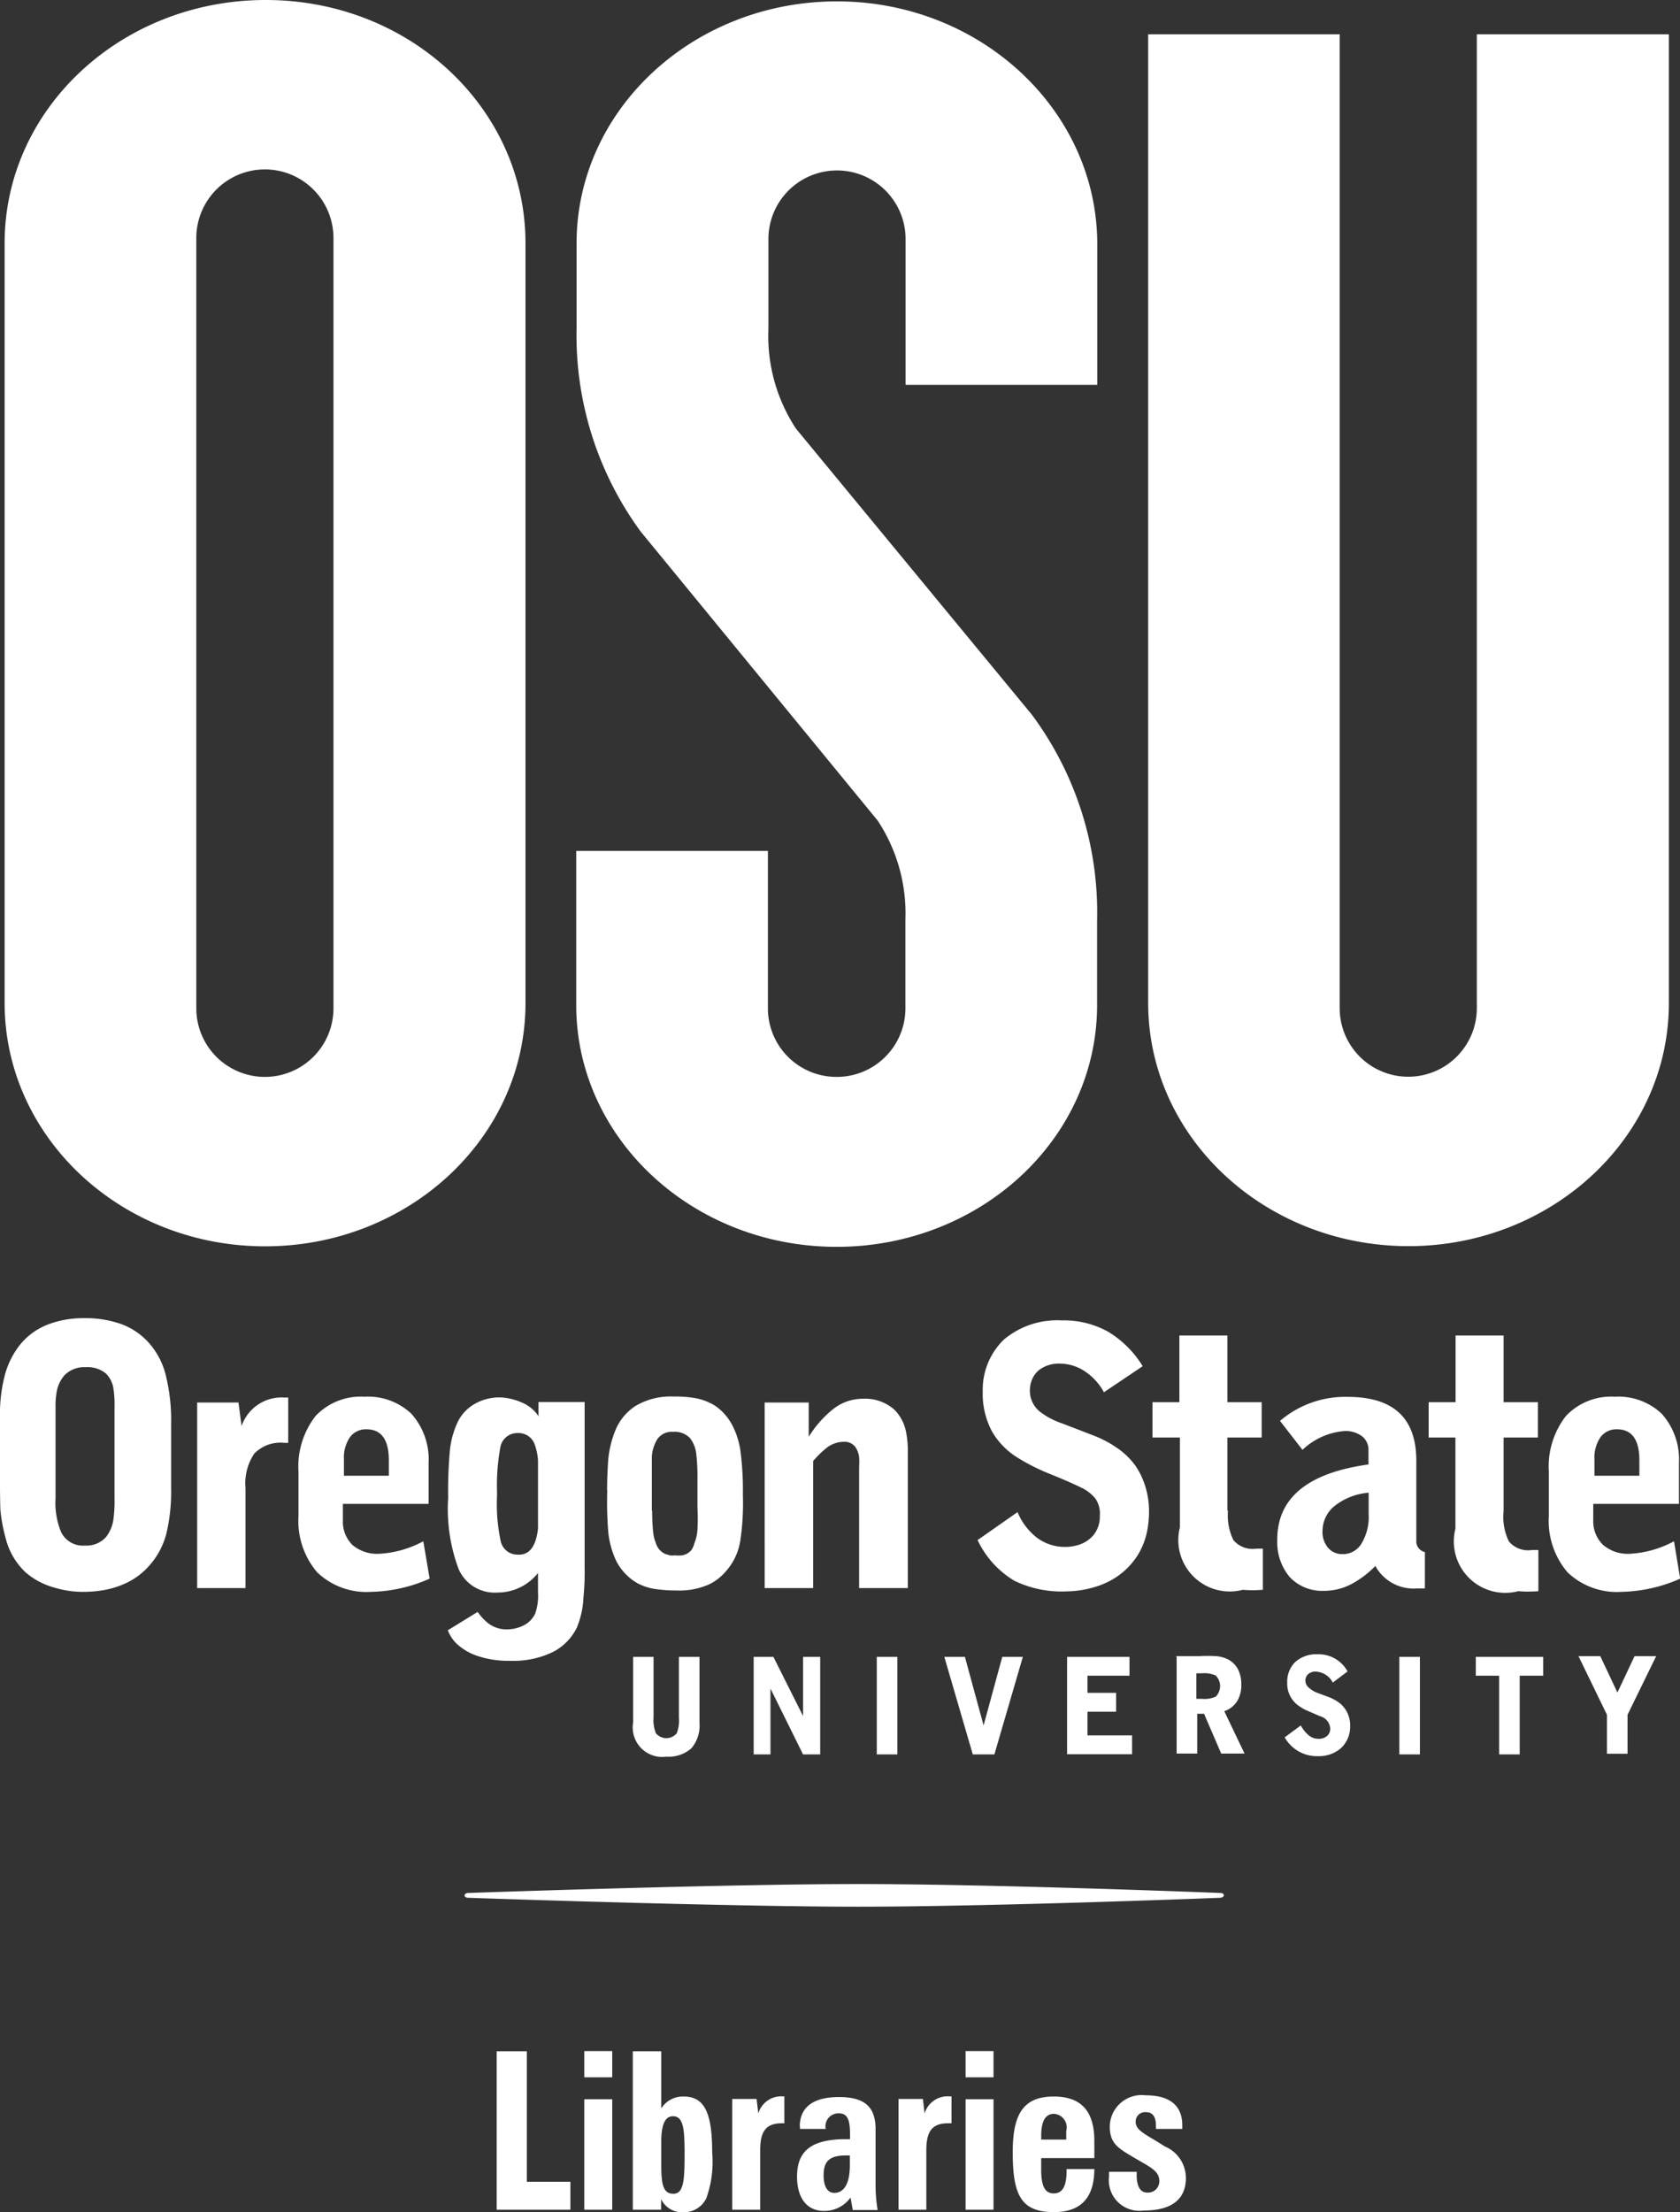 <svg id="Layer_1" data-name="Layer 1" xmlns="http://www.w3.org/2000/svg" viewBox="0 0 97.99 129"><rect x="0" y="0" width="97.99" height="129" fill="#333333" stroke="none"/><defs><style>.cls-1,.cls-2{fill:#fff;}.cls-1{fill-rule:evenodd;}</style></defs><title>Oregon State University Libraries</title><path class="cls-1" d="M82.16 72.67c-8.37 0-15.19-6.33-15.19-14.18V2h11.17v56.79a4 4 0 0 0 8 0V2h11.2v56.49c.01 7.85-6.84 14.18-15.18 14.18zM48.81 62.8a4 4 0 0 0 4-3.94v-5.24a9.81 9.81 0 0 0-1.62-5.77L37.37 31a19.36 19.36 0 0 1-3.74-11.87v-4.94C33.63 6.38 40.45.08 48.82.08S64 6.43 64 14.24v8.2H52.82v-8.5a4 4 0 0 0-8 0v5.24A9.81 9.81 0 0 0 46.43 25l13.75 16.67a19.33 19.33 0 0 1 3.81 12v4.94c0 7.81-6.82 14.1-15.19 14.1s-15.19-6.3-15.19-14.1v-8.99h11.18v9.25a4 4 0 0 0 4.02 3.93zm-37.36-4a4 4 0 0 0 8 0V13.88a4 4 0 0 0-8 0v44.91zm19.2-.3c0 7.85-6.82 14.18-15.19 14.18S.27 66.34.27 58.49V14.18C.27 6.33 7.09 0 15.5 0s15.15 6.33 15.15 14.18v44.31zm-5.59 33.56a8.82 8.82 0 0 1-3.42.77 4.16 4.16 0 0 1-3.14-1.14 4.62 4.62 0 0 1-1.09-3.29v-2.57a4.8 4.8 0 0 1 1-3.26 3.63 3.63 0 0 1 2.85-1.12 3.68 3.68 0 0 1 2.74 1 4 4 0 0 1 1 2.86v2.39h-5v.94a1.92 1.92 0 0 0 .55 1.45 2.22 2.22 0 0 0 1.56.52 6.1 6.1 0 0 0 2.58-.73zm-5-6h2.62v-.9q0-1.81-1.31-1.81a1.15 1.15 0 0 0-.95.45 2.1 2.1 0 0 0-.36 1.3v1zm51.57 2a3.25 3.25 0 0 0 .31 1.75 1.46 1.46 0 0 0 1.34.5h.38v2.4q-.64.05-1.17 0a3 3 0 0 1-3.67-3.64v-5.24h-1.6v-2.06h1.57v-3.89h2.8v3.89h2v2.06h-2v4.31zm-45.51 7.01L27.86 94a3.16 3.16 0 0 0 .6.65 1.77 1.77 0 0 0 1.11.37 2.22 2.22 0 0 0 .88-.19 1.48 1.48 0 0 0 .77-.74 3.25 3.25 0 0 0 .16-1.26v-1.1a3 3 0 0 1-2.37 1.14 2.29 2.29 0 0 1-2.26-1.37 10 10 0 0 1-.61-4.14 26 26 0 0 1 .09-2.64 5 5 0 0 1 .51-1.88 2.45 2.45 0 0 1 1-1 2.93 2.93 0 0 1 1.43-.35 3.53 3.53 0 0 1 1.4.36 2.11 2.11 0 0 1 .84.74v-.83h2.69v9.66a14.46 14.46 0 0 1-.07 1.74 5.15 5.15 0 0 1-.39 1.77 3.18 3.18 0 0 1-1.32 1.37 5.21 5.21 0 0 1-2.55.55 5.63 5.63 0 0 1-2-.31 3.31 3.31 0 0 1-1.16-.71 2.19 2.19 0 0 1-.49-.76zm5.26-5.93v-4a3.5 3.5 0 0 0-.2-.93 1 1 0 0 0-1-.64 1 1 0 0 0-1 .85 12.33 12.33 0 0 0-.19 2.58v.24a10.24 10.24 0 0 0 .2 2.56 1 1 0 0 0 1 .86c.68.04 1.07-.46 1.19-1.52zm13.22 3.48V81.79h2.57v2a6.32 6.32 0 0 1 1.33-1.54 2.79 2.79 0 0 1 1.79-.68 2.59 2.59 0 0 1 1.87.63 2.5 2.5 0 0 1 .69 1.32 5.53 5.53 0 0 1 .1 1.17v7.92h-2.84v-7.06a3.86 3.86 0 0 0 0-.57 1.28 1.28 0 0 0-.23-.61.78.78 0 0 0-.65-.29 1.64 1.64 0 0 0-1 .34 5.55 5.55 0 0 0-.8.78v7.41H44.6zm-9.19-5.71q0-.78.06-1.71a6 6 0 0 1 .42-1.78A3.07 3.07 0 0 1 37.05 82a4 4 0 0 1 2.23-.56 6.89 6.89 0 0 1 1.2.08 3.32 3.32 0 0 1 1.22.45 3.13 3.13 0 0 1 1 1.12 4.6 4.6 0 0 1 .5 1.62 17.4 17.4 0 0 1 .13 2.42 15.19 15.19 0 0 1-.15 2.72 3.53 3.53 0 0 1-.93 1.88 3 3 0 0 1-.84.64 4.22 4.22 0 0 1-1.92.38 8.47 8.47 0 0 1-1.15-.07 3.2 3.2 0 0 1-1.17-.36 3.15 3.15 0 0 1-1.22-1.28 5.13 5.13 0 0 1-.48-1.8 22.09 22.09 0 0 1-.05-2.33zm2.63 1.19a11.49 11.49 0 0 0 .06 1.27 2.53 2.53 0 0 0 .08.41l.08.22a1 1 0 0 0 .54.62l.27.08a.94.94 0 0 0 .3 0 1.71 1.71 0 0 0 .42 0 .9.9 0 0 0 .54-.31 1.23 1.23 0 0 0 .17-.39 2.48 2.48 0 0 0 .18-.79 11.58 11.58 0 0 0 0-1.31v-1.6a11.58 11.58 0 0 0-.06-1.43 1.85 1.85 0 0 0-.37-1 1.22 1.22 0 0 0-1-.37 1 1 0 0 0-.91.43 2.21 2.21 0 0 0-.32 1v3.17zM11.5 92.62V81.79h2.41l.18 1.37a2.47 2.47 0 0 1 2.53-1.66h.19v2.64h-.23a2.13 2.13 0 0 0-1.75.63 3.1 3.1 0 0 0-.51 2v5.84H11.5zm76.2-4.48a3.25 3.25 0 0 0 .31 1.75 1.46 1.46 0 0 0 1.34.5h.38v2.4q-.65.05-1.17 0a3 3 0 0 1-3.67-3.64v-5.32h-1.56v-2.06h1.57v-3.89h2.8v3.89h2v2.06h-2v4.31zM98 92.06a8.82 8.82 0 0 1-3.43.77 4.16 4.16 0 0 1-3.14-1.14 4.62 4.62 0 0 1-1.09-3.29v-2.57a4.8 4.8 0 0 1 1-3.26 3.63 3.63 0 0 1 2.85-1.12 3.68 3.68 0 0 1 2.74 1 4 4 0 0 1 1 2.86v2.39h-5v.94a1.92 1.92 0 0 0 .57 1.45 2.22 2.22 0 0 0 1.56.52 6.1 6.1 0 0 0 2.58-.73zm-5-6h2.62v-.9q0-1.81-1.31-1.81a1.15 1.15 0 0 0-.95.45 2.1 2.1 0 0 0-.36 1.3v1zm-12.78 5.26a5.61 5.61 0 0 1-1.46 1.09 3.43 3.43 0 0 1-1.55.36 2.59 2.59 0 0 1-2-.82 3.18 3.18 0 0 1-.71-2.17q0-3.64 5.32-4.38v-.85a1 1 0 0 0-.37-.79 1.62 1.62 0 0 0-1-.31 4 4 0 0 0-2.48 1.1l-1.31-1.69a5.84 5.84 0 0 1 3.95-1.4q4 0 4 3.72v4.66a.64.64 0 0 0 .5.67v2.12h-.46a2.54 2.54 0 0 1-2.43-1.31zm-.4-4.27a3.67 3.67 0 0 0-2 .79 1.88 1.88 0 0 0-.68 1.43 1.42 1.42 0 0 0 .33 1 1.08 1.08 0 0 0 .82.36 1.26 1.26 0 0 0 1.13-.63 3 3 0 0 0 .41-1.7v-1.25zm-41.7 9.57v3.56a1.94 1.94 0 0 0 .14.9.79.79 0 0 0 1.21 0 2 2 0 0 0 .13-.89v-3.57h1.2v3.84a2.06 2.06 0 0 1-.47 1.49 2 2 0 0 1-1.46.49 1.72 1.72 0 0 1-1.94-2v-3.82h1.2zm5.84 5.69v-5.69h1.15l1.73 3.45v-3.45h1v5.69h-1l-1.9-3.84v3.84h-1zm7.18 0v-5.69h1.2v5.69h-1.2zm18.64-4.73v1.49h.33a1.57 1.57 0 0 0 .8-.13.87.87 0 0 0 0-1.23 1.58 1.58 0 0 0-.8-.13h-.33zm-1.2-1h1.36a8.48 8.48 0 0 1 1 0 1.9 1.9 0 0 1 .71.2 1.39 1.39 0 0 1 .56.57 1.85 1.85 0 0 1 .19.87 1.77 1.77 0 0 1-.25 1 1.43 1.43 0 0 1-.74.57l1.18 2.47h-1.36l-1-2.32h-.4v2.32h-1.2v-5.64zM58 102.31h-1.26l-1.66-5.69h1.2l1.09 4 1.09-4h1.2zm4.24 0v-5.69h3.64v1.1h-2.45v1h1.67v1.1h-1.67v1.38h2.6v1.1h-3.8zm12.7-1l.93-.69a2 2 0 0 0 .48.59.9.9 0 0 0 .57.19.72.72 0 0 0 .49-.17.56.56 0 0 0 .18-.43.8.8 0 0 0-.6-.72l-.74-.32a2.78 2.78 0 0 1-.6-.36 1.58 1.58 0 0 1-.57-1.28 1.6 1.6 0 0 1 .47-1.2 1.82 1.82 0 0 1 1.28-.45 1.93 1.93 0 0 1 1.77 1l-.86.65a1.19 1.19 0 0 0-1-.64.64.64 0 0 0-.44.15.49.49 0 0 0-.16.37.54.54 0 0 0 .16.38 1.59 1.59 0 0 0 .49.32l.8.3a2.66 2.66 0 0 1 .59.35 1.66 1.66 0 0 1 .57 1.31 1.7 1.7 0 0 1-.51 1.26 1.92 1.92 0 0 1-1.35.49 2.15 2.15 0 0 1-1.96-1.1zm6.68 1v-5.69h1.2v5.69h-1.2zm5.82 0v-4.59h-1.36v-1.1h3.93v1.1h-1.37v4.59h-1.2zm6.29 0V100l-1.66-3.42h1.27l1 2.12 1-2.12h1.26L94.93 100v2.27h-1.2zM64.39 81.19a3.4 3.4 0 0 0-1-1.14 2.64 2.64 0 0 0-1.55-.53 1.91 1.91 0 0 0-1.23.37 1.44 1.44 0 0 0-.47.72 1.61 1.61 0 0 0-.07.48 1.56 1.56 0 0 0 .62 1.26 4.49 4.49 0 0 0 1.27.66l1.84.71a6.44 6.44 0 0 1 1.33.7 4.31 4.31 0 0 1 1.1 1.06 4.26 4.26 0 0 1 .46.88 4.82 4.82 0 0 1 .33 1.76 6.08 6.08 0 0 1-.08 1 4.34 4.34 0 0 1-.52 1.47A4.25 4.25 0 0 1 65 92.04a4.87 4.87 0 0 1-1.41.58 5.73 5.73 0 0 1-1.33.18 6.32 6.32 0 0 1-3.1-.62 5.49 5.49 0 0 1-2.14-2.37l2.33-1.63a3.68 3.68 0 0 0 1.09 1.46 2.71 2.71 0 0 0 1.69.57 2.58 2.58 0 0 0 .84-.14 1.82 1.82 0 0 0 .81-.55 1.7 1.7 0 0 0 .37-1.12 1.57 1.57 0 0 0-.25-1 2.33 2.33 0 0 0-.88-.67q-.61-.3-1.69-.74a12 12 0 0 1-2-1 4.37 4.37 0 0 1-1.45-1.48 4.66 4.66 0 0 1-.56-2.38 4.08 4.08 0 0 1 1.22-3A4.83 4.83 0 0 1 61.93 77a5.3 5.3 0 0 1 2.72.67 6 6 0 0 1 2 2zM0 86.67v-4.09a8.81 8.81 0 0 1 .25-2.26 4.85 4.85 0 0 1 1-2A3.93 3.93 0 0 1 2.9 77.2a5.74 5.74 0 0 1 2-.33 6.22 6.22 0 0 1 2.1.32 4 4 0 0 1 1.71 1.15 4.42 4.42 0 0 1 .94 1.78 10.87 10.87 0 0 1 .33 2.94v3.7a10.53 10.53 0 0 1-.28 2.69 4.51 4.51 0 0 1-1 1.86 4.12 4.12 0 0 1-1.33 1 5.16 5.16 0 0 1-1.39.43 7.07 7.07 0 0 1-1.15.09 5.74 5.74 0 0 1-1.63-.24 4.32 4.32 0 0 1-1.7-.89 4.09 4.09 0 0 1-1.17-2 9.58 9.58 0 0 1-.31-1.69Q0 87.2 0 86.67zm3.24-4.61v5.3a4.47 4.47 0 0 0 .33 2 1.42 1.42 0 0 0 1.39.77 1.52 1.52 0 0 0 1.21-.48 2.12 2.12 0 0 0 .45-1.09 7.7 7.7 0 0 0 .06-1.18v-5.3A6.24 6.24 0 0 0 6.62 81a1.55 1.55 0 0 0-.44-.9A1.66 1.66 0 0 0 5 79.73a1.6 1.6 0 0 0-1.24.47 2 2 0 0 0-.46 1 4.7 4.7 0 0 0-.06.86z"/><path class="cls-2" d="M50.06 111.19c-7.89 0-22.76-.52-22.76-.52-.27 0-.27-.27 0-.28 0 0 14.72-.52 22.76-.52s21.12.52 21.12.52c.27 0 .27.26 0 .28 0 0-13.23.52-21.12.52zm-21.09 8.43h1.76v7.61h2.54v1.63h-4.3v-9.24zm6.74 1.52h-1.63v-1.53h1.63v1.53zm0 7.72h-1.63v-6.44h1.63v6.44zm2.86-9.24v3.33a1.5 1.5 0 0 1 1.31-.69c1.27 0 1.66 1.07 1.66 3.27a6.24 6.24 0 0 1-.35 2.68 1.46 1.46 0 0 1-1.35.8 1.35 1.35 0 0 1-1.28-.77v.62h-1.65v-9.24h1.61zm0 6.65c0 1.13.12 1.66.7 1.66s.66-.69.66-2.21v-.15c0-1.43-.07-2.16-.68-2.16-.46 0-.68.49-.68 1.48v1.39zm4.14-3.87h1.42l.1.85a1.39 1.39 0 0 1 1.42-1h.1v1.57h-.14c-.94 0-1.27.48-1.27 1.57v3.47h-1.63v-6.46zm3.94 1.6c0-1.1.77-1.71 2.28-1.71s2.14.58 2.14 1.87v3.21a8.9 8.9 0 0 0 .12 1.51h-1.45l-.13-.73a1.87 1.87 0 0 1-1.56.78c-1 0-1.56-.77-1.56-2 0-1.48.81-2.11 2.58-2.18h.51v-.3c0-.83-.15-1.21-.65-1.21a.76.76 0 0 0-.77.91h-1.5V124zm1.39 2.88c0 .64.24 1 .62 1 .57 0 .91-.54.91-1.62v-.56c-1.07-.04-1.53.22-1.53 1.14zm4.37-4.48h1.42l.1.85a1.39 1.39 0 0 1 1.42-1h.15v1.57h-.2c-.94 0-1.27.48-1.27 1.57v3.47h-1.62v-6.46zm5.54-1.26h-1.63v-1.53h1.63v1.53zm0 7.72h-1.63v-6.44h1.63v6.44zm5.88-2.39c0 1.68-.77 2.53-2.36 2.53-1.92 0-2.4-1-2.4-3.5 0-2.25.64-3.24 2.4-3.24 1.59 0 2.36.85 2.36 2.59v1h-3.1v.67c0 .95.21 1.39.73 1.39s.75-.44.75-1.3v-.12h1.62zm-1.64-1.66v-.54a.79.79 0 0 0-.72-1c-.49 0-.74.42-.74 1.28v.22h1.46zm4.11 1.92v.13c0 .67.24 1 .59 1a.66.66 0 0 0 .73-.67c0-.6-.55-.82-1.48-1.37s-1.41-.82-1.41-1.82a1.86 1.86 0 0 1 2.1-1.81c1.4 0 2.13.6 2.13 1.75v.21h-1.54a1.3 1.3 0 0 0 0-.21q0-.77-.59-.77a.55.55 0 0 0-.59.56c0 .55.68.77 1.7 1.44a2 2 0 0 1 1.23 1.83c0 1.26-.83 1.91-2.48 1.91a1.78 1.78 0 0 1-2-2 2 2 0 0 1 0-.26h1.61z"/></svg>
